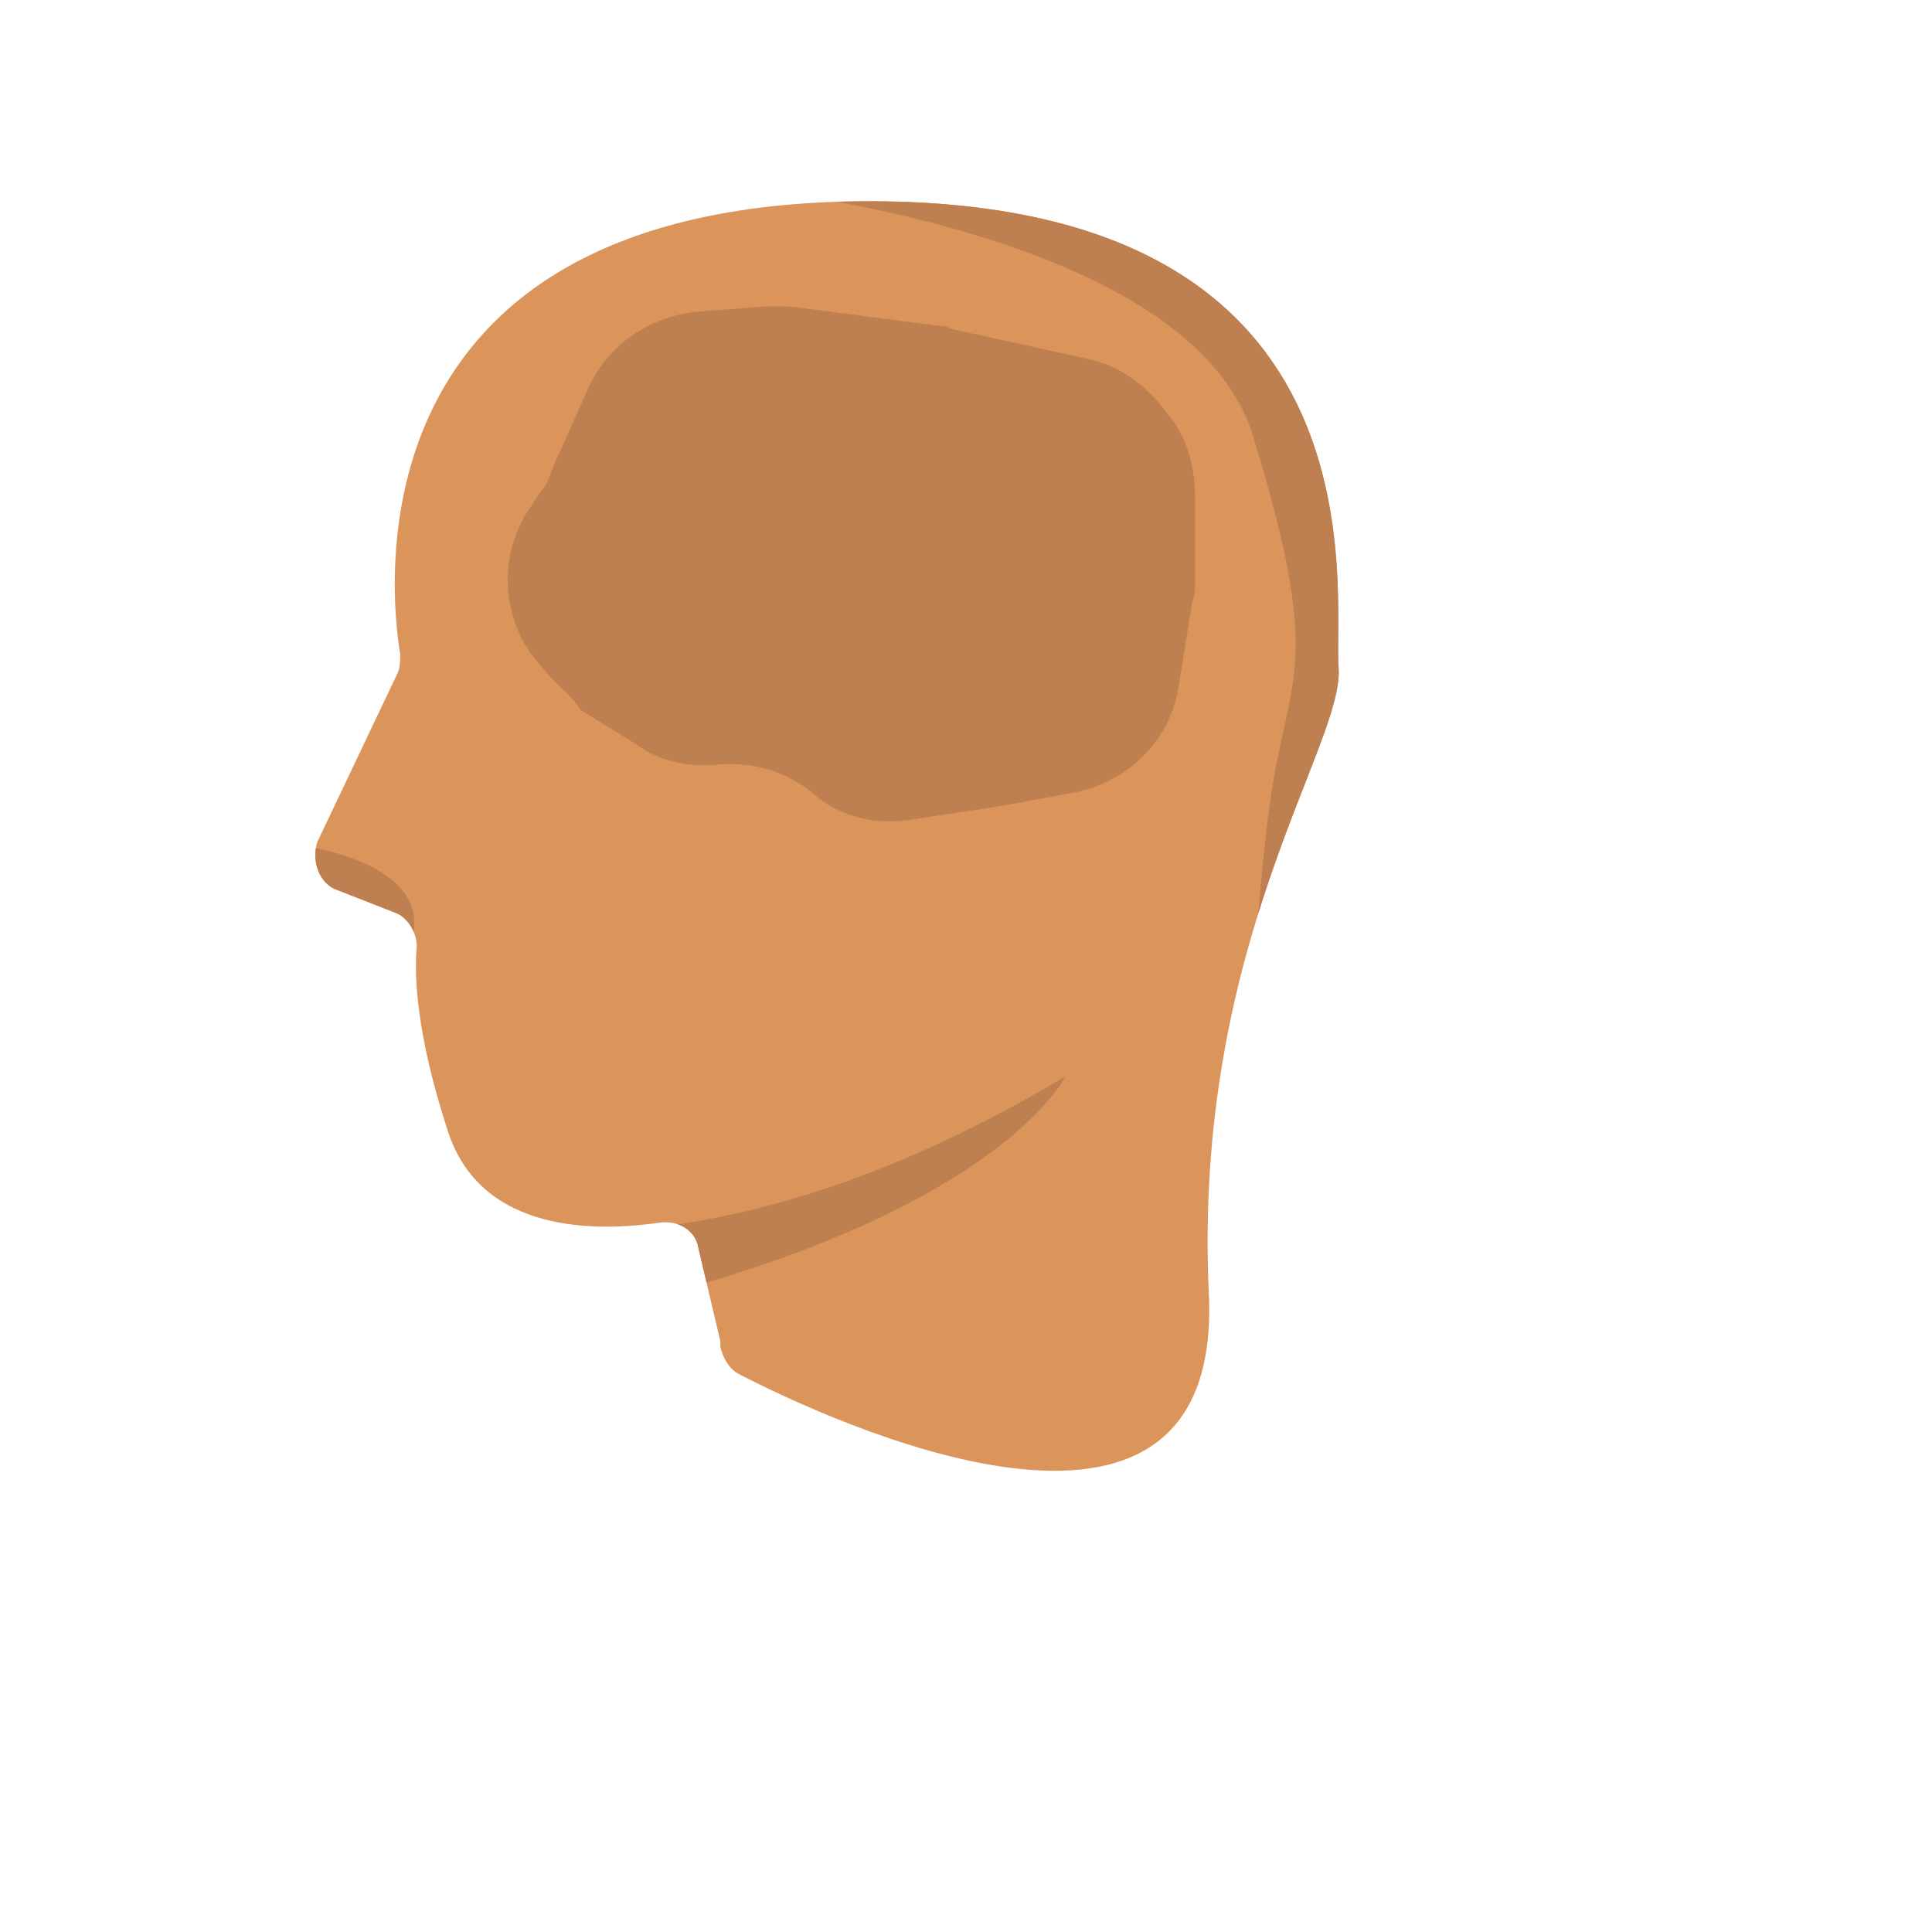 <svg xmlns="http://www.w3.org/2000/svg" xmlns:xlink="http://www.w3.org/1999/xlink" viewBox="0 0 70 70"><defs><path id="a" d="M11.5 30.5l2.9-6.1c.1-.2.1-.5.1-.7-.4-2.4-1.8-16 16.2-16.4 19.8-.4 17.6 14.1 17.8 16.9s-5.3 10-4.7 22.7c.5 11.3-13.9 4.5-17 2.9-.4-.2-.6-.6-.7-1v-.2l-.8-3.4c-.1-.6-.7-1-1.4-.9-2.1.3-6.5.5-7.7-3.4-1.1-3.4-1.2-5.5-1.1-6.6 0-.5-.3-1-.7-1.2l-2.3-.9c-.6-.3-.8-1.1-.6-1.7z"/></defs><clipPath id="b"><use xlink:href="#a" overflow="visible"/></clipPath><path d="M11.5 30.5l2.9-6.1c.1-.2.1-.5.1-.7-.4-2.4-1.8-16 16.2-16.4 19.8-.4 17.6 14.1 17.8 16.9s-5.3 10-4.7 22.7c.5 11.3-13.9 4.5-17 2.9-.4-.2-.6-.6-.7-1v-.2l-.8-3.4c-.1-.6-.7-1-1.4-.9-2.1.3-6.5.5-7.7-3.4-1.1-3.4-1.2-5.5-1.1-6.6 0-.5-.3-1-.7-1.2l-2.3-.9c-.6-.3-.8-1.1-.6-1.7z" clip-path="url(#b)" fill="#db955a"/><defs><path id="c" d="M11.5 30.5l2.9-6.1c.1-.2.1-.5.1-.7-.4-2.4-1.8-16 16.2-16.4 19.8-.4 17.6 14.1 17.8 16.9s-5.3 10-4.7 22.7c.5 11.3-13.9 4.5-17 2.9-.4-.2-.6-.6-.7-1v-.2l-.8-3.4c-.1-.6-.7-1-1.4-.9-2.1.3-6.5.5-7.7-3.4-1.1-3.4-1.2-5.5-1.1-6.6 0-.5-.3-1-.7-1.2l-2.3-.9c-.6-.3-.8-1.1-.6-1.7z"/></defs><clipPath id="d"><use xlink:href="#c" overflow="visible"/></clipPath><path d="M24.3 6.5s18.6 1.2 21.1 9.3c2.2 7.2 1.6 8.3.9 11.6s-1.1 10.9-1.2 14.8l11.1-21.5-5.8-19.5-24.4.6-1.7 4.7z" clip-path="url(#d)" fill="#bf8051"/><g><defs><path id="e" d="M11.5 30.5l2.9-6.1c.1-.2.1-.5.1-.7-.4-2.4-1.8-16 16.2-16.4 19.8-.4 17.6 14.1 17.8 16.9s-5.3 10-4.7 22.7c.5 11.3-13.9 4.5-17 2.9-.4-.2-.6-.6-.7-1v-.2l-.8-3.4c-.1-.6-.7-1-1.4-.9-2.1.3-6.5.5-7.7-3.4-1.1-3.4-1.2-5.5-1.1-6.6 0-.5-.3-1-.7-1.2l-2.3-.9c-.6-.3-.8-1.1-.6-1.7z"/></defs><clipPath id="f"><use xlink:href="#e" overflow="visible"/></clipPath><path d="M20 24.6l-.6-.7a4.65 4.65 0 0 1-.2-5.5l.4-.6c.2-.2.3-.5.4-.8l1.3-2.9c.7-1.6 2.2-2.6 3.9-2.8l2.5-.2h.9l5.4.7c.1 0 .3 0 .4.1l5 1.1c1 .2 1.9.8 2.6 1.6l.3.4c.7.8 1 1.9 1 3v3.1c0 .2 0 .5-.1.7l-.5 3.1c-.3 1.9-1.8 3.4-3.7 3.8l-2.7.5-3.3.5c-1.3.2-2.6-.1-3.6-1-1-.8-2.2-1.1-3.4-1-1 .1-2.1-.1-2.9-.7L21 25.7c-.2-.4-.6-.7-1-1.1z" clip-path="url(#f)" fill="#bf8051"/></g><g><defs><path id="g" d="M11.5 30.5l2.9-6.1c.1-.2.1-.5.1-.7-.4-2.4-1.8-16 16.2-16.4 19.8-.4 17.6 14.1 17.8 16.9s-5.3 10-4.7 22.7c.5 11.3-13.9 4.5-17 2.9-.4-.2-.6-.6-.7-1v-.2l-.8-3.4c-.1-.6-.7-1-1.4-.9-2.1.3-6.5.5-7.7-3.4-1.1-3.4-1.2-5.5-1.1-6.6 0-.5-.3-1-.7-1.2l-2.3-.9c-.6-.3-.8-1.1-.6-1.7z"/></defs><clipPath id="h"><use xlink:href="#g" overflow="visible"/></clipPath><path d="M10.7 30.6s4.6.5 4.3 3.1L13.7 36 11 34l-.3-3.4z" clip-path="url(#h)" fill="#bf8051"/></g><g><defs><path id="i" d="M11.5 30.5l2.9-6.1c.1-.2.1-.5.1-.7-.4-2.4-1.8-16 16.2-16.4 19.8-.4 17.6 14.1 17.8 16.9s-5.3 10-4.7 22.7c.5 11.3-13.9 4.5-17 2.9-.4-.2-.6-.6-.7-1v-.2l-.8-3.4c-.1-.6-.7-1-1.4-.9-2.1.3-6.5.5-7.7-3.4-1.1-3.4-1.2-5.5-1.1-6.6 0-.5-.3-1-.7-1.2l-2.3-.9c-.6-.3-.8-1.1-.6-1.7z"/></defs><clipPath id="j"><use xlink:href="#i" overflow="visible"/></clipPath><path d="M13.5 43.1s9.2 5.4 25.1-4.1c0 0-2.3 4.8-15.3 8.1" clip-path="url(#j)" fill="#bf8051"/></g></svg>